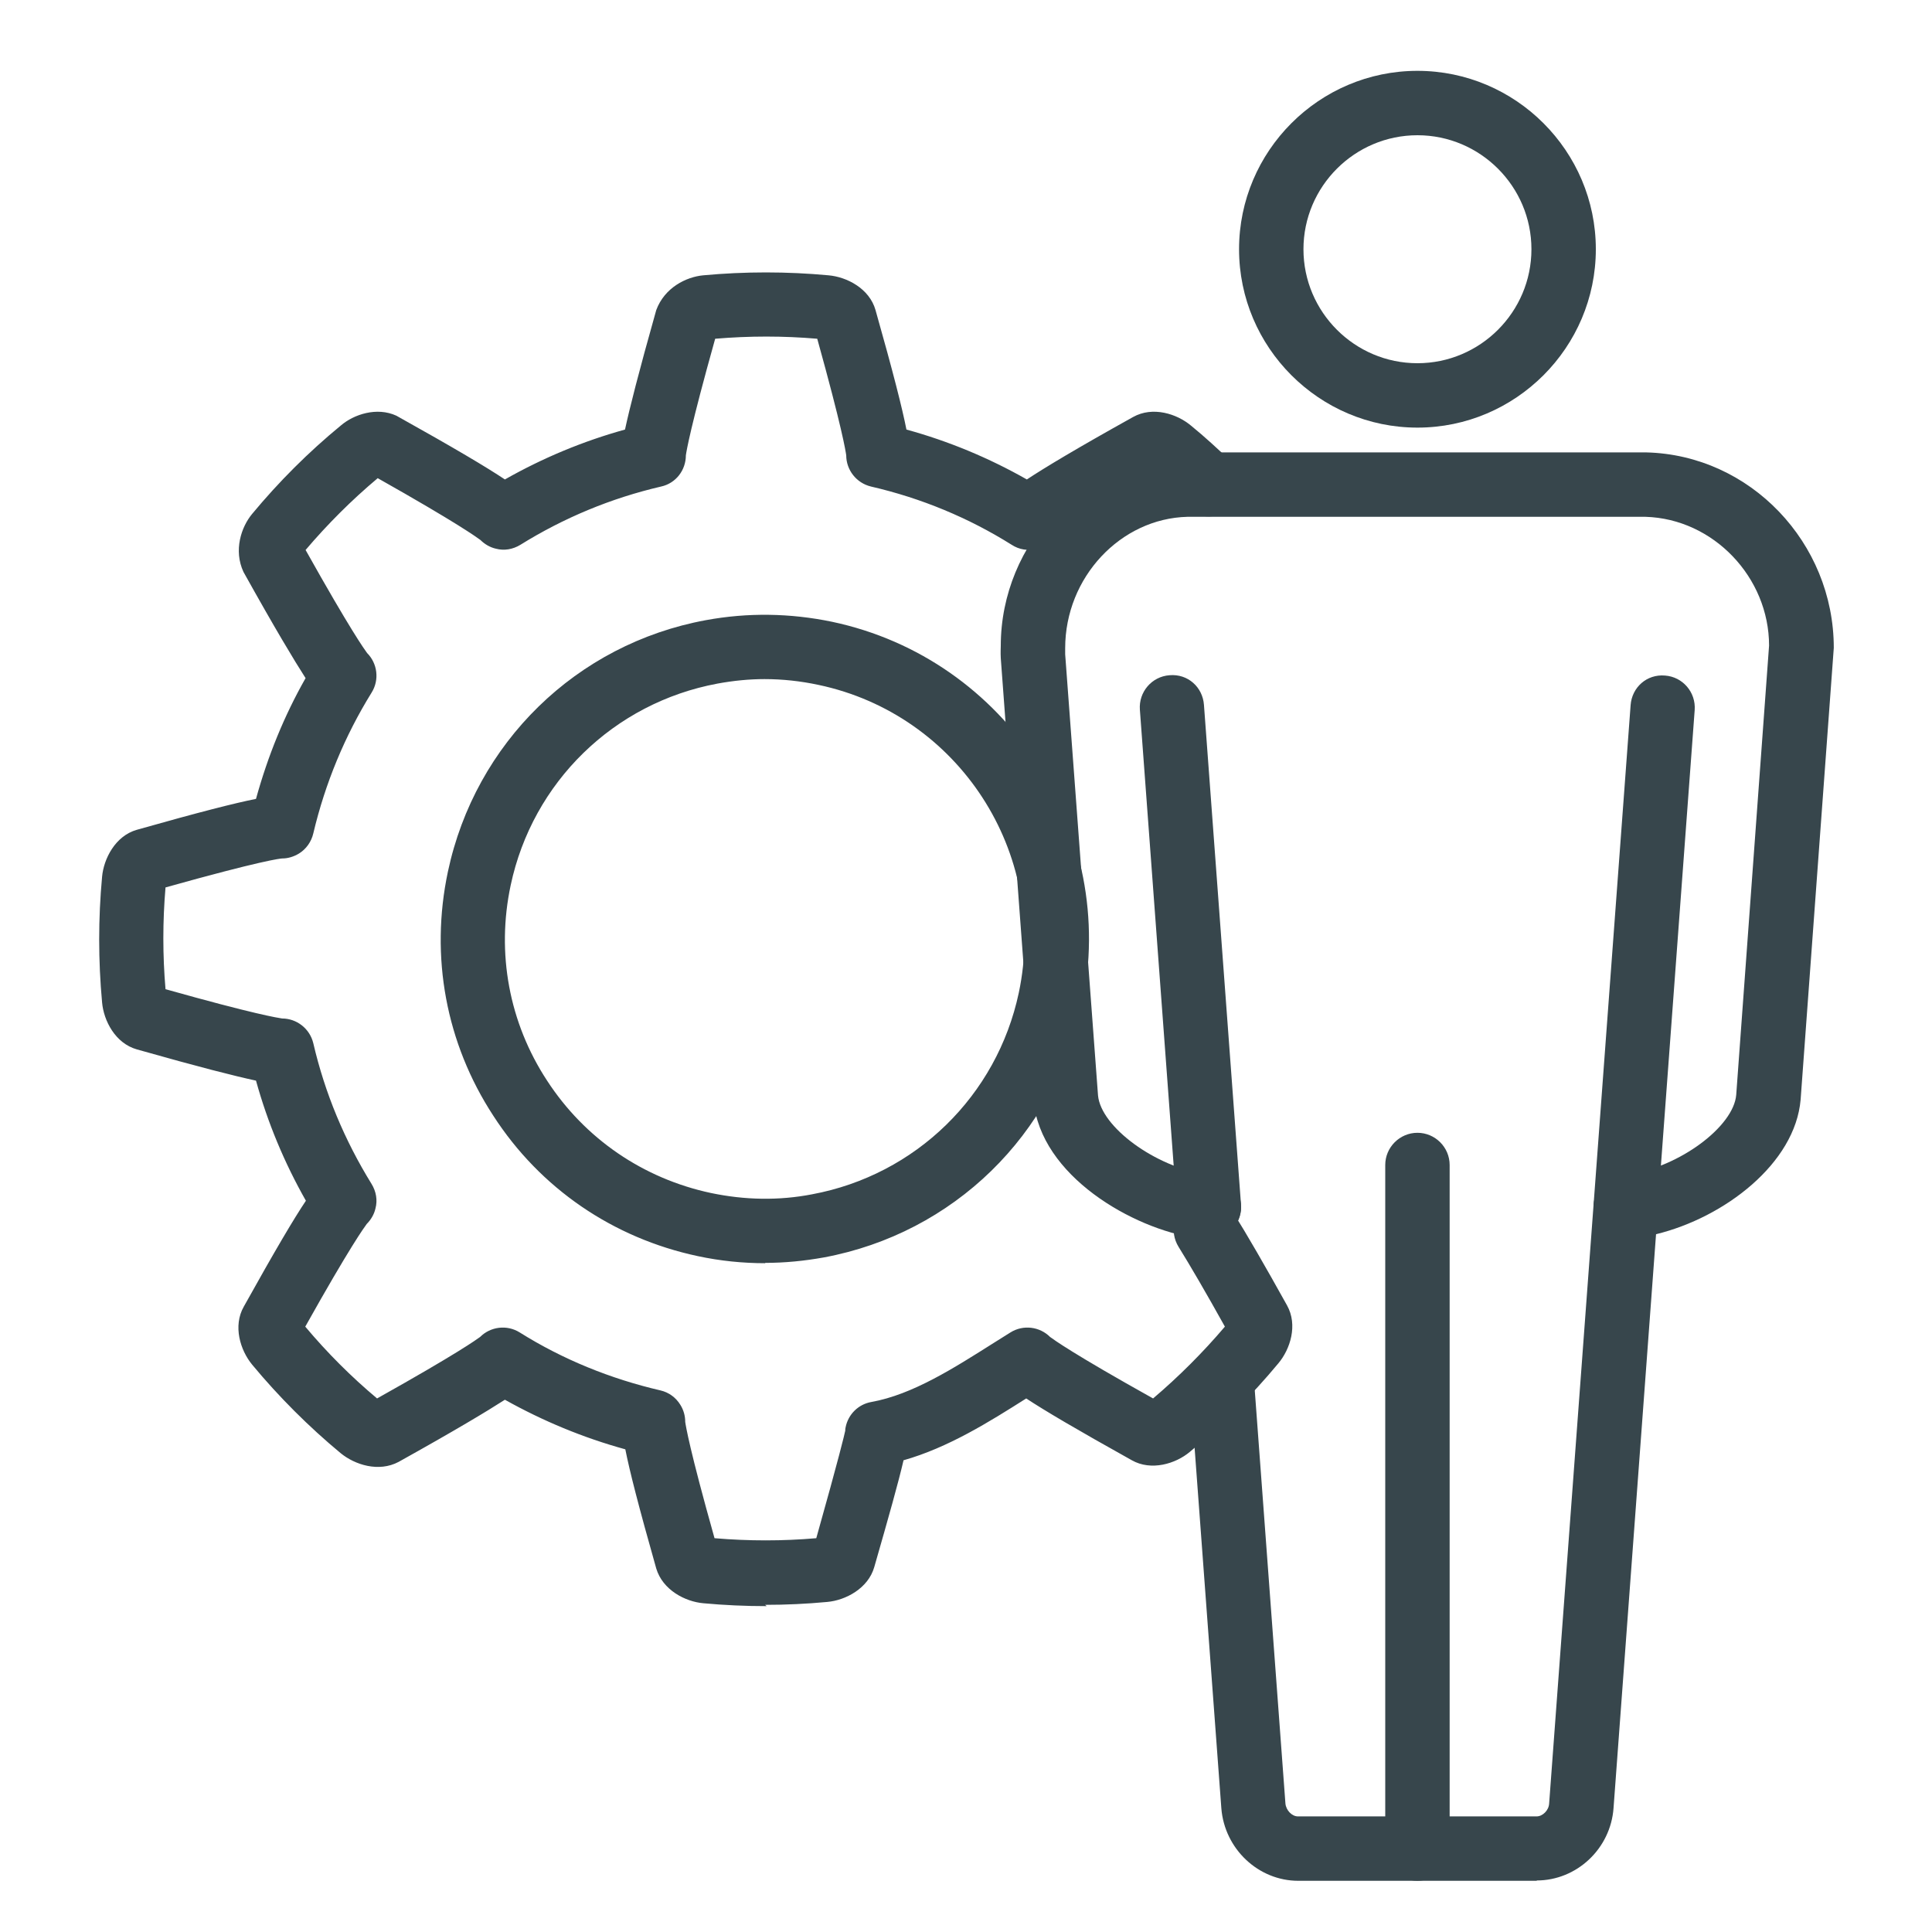 <?xml version="1.0" encoding="UTF-8"?>
<svg id="Layer_1" data-name="Layer 1" xmlns="http://www.w3.org/2000/svg" viewBox="0 0 60 60">
  <defs>
    <style>
      .cls-1 {
        fill: #37464c;
        stroke-width: 0px;
      }
    </style>
  </defs>
  <path class="cls-1" d="m23.81,49.88c-.66,0-1.32-.03-1.97-.09-.56-.05-1.26-.41-1.46-1.08-.55-1.94-.83-3.04-.96-3.7-1.31-.36-2.56-.88-3.74-1.54-.56.36-1.54.95-3.3,1.93-.62.33-1.36.09-1.8-.27-.99-.82-1.92-1.75-2.75-2.75-.37-.45-.6-1.2-.26-1.8.98-1.76,1.56-2.74,1.93-3.29-.67-1.18-1.19-2.43-1.55-3.73-.65-.14-1.76-.42-3.7-.97-.67-.19-1.03-.89-1.08-1.46-.12-1.3-.12-2.61,0-3.9.05-.56.41-1.27,1.08-1.46,1.94-.55,3.05-.83,3.7-.96.37-1.34.88-2.59,1.54-3.75-.36-.56-.95-1.54-1.93-3.3-.31-.67-.07-1.39.27-1.8.83-1,1.75-1.92,2.76-2.75.4-.34,1.11-.58,1.72-.3,1.81,1.01,2.8,1.6,3.37,1.98,1.18-.67,2.43-1.19,3.73-1.55.14-.65.42-1.76.97-3.71.26-.7.93-1.03,1.46-1.08,1.29-.12,2.6-.12,3.89,0,.57.05,1.27.41,1.46,1.08.55,1.94.83,3.05.96,3.71,1.31.36,2.56.88,3.74,1.55.56-.37,1.54-.96,3.3-1.94.61-.34,1.36-.1,1.8.27.43.35.84.73,1.24,1.11.4.39.4,1.02.02,1.41s-1.02.4-1.41.02c-.32-.31-.64-.61-.98-.89-2.51,1.4-3.09,1.83-3.2,1.91-.13.13-.3.22-.48.27-.26.06-.53.02-.76-.13-1.34-.84-2.81-1.45-4.37-1.81-.46-.11-.77-.52-.77-.97-.02-.14-.13-.85-.9-3.62-1.05-.09-2.11-.09-3.17,0-.77,2.75-.89,3.48-.91,3.62,0,.46-.31.87-.77.97-1.55.36-3.02.97-4.37,1.81-.23.14-.5.19-.76.12-.18-.04-.35-.14-.48-.27-.11-.08-.69-.51-3.19-1.92-.81.68-1.56,1.43-2.24,2.23,1.4,2.5,1.83,3.09,1.91,3.2.32.32.39.83.14,1.23-.83,1.34-1.44,2.81-1.81,4.37-.06.26-.22.49-.45.63-.15.09-.33.15-.51.15h0c-.06,0-.67.07-3.63.9-.09,1.05-.09,2.11,0,3.16,2.77.78,3.49.89,3.62.91.45,0,.86.31.97.77.36,1.55.97,3.01,1.81,4.37.14.23.19.5.12.76-.04.18-.14.35-.27.48-.08.11-.51.69-1.91,3.19.68.81,1.43,1.56,2.23,2.23,2.5-1.4,3.09-1.83,3.2-1.91.32-.32.83-.39,1.23-.14,1.34.84,2.82,1.44,4.37,1.8.26.06.48.22.62.45.1.16.15.34.15.53.02.13.13.84.91,3.61,1.06.09,2.12.09,3.16,0,.72-2.56.87-3.2.9-3.34,0-.03,0-.07.01-.1.08-.41.4-.72.8-.79,1.28-.23,2.56-1.05,3.81-1.84l.51-.32c.4-.25.91-.18,1.23.14.11.08.69.51,3.2,1.91.8-.68,1.55-1.43,2.23-2.23-.59-1.06-1.08-1.9-1.44-2.48-.29-.47-.15-1.09.32-1.38.47-.29,1.09-.15,1.38.32.42.67.98,1.64,1.67,2.88.34.61.1,1.36-.27,1.8-.83,1-1.75,1.92-2.75,2.75-.44.37-1.2.6-1.8.26-1.74-.97-2.72-1.55-3.28-1.92-1.15.73-2.43,1.53-3.81,1.92-.16.69-.45,1.72-.91,3.32-.19.66-.89,1.03-1.46,1.08-.64.06-1.28.09-1.93.09Zm-1.79-2.09h0,0Zm14.14-4.15s0,0,0,0c0,0,0,0,0,0Zm-26.85-2.09s0,0,0,0c0,0,0,0,0,0Zm-4.52-13.86s0,0,0,0c0,0,0,0,0,0Zm.36-.28h0s0,0,0,0Zm6.71-12.66s0,0,0,0c0,0,0,0,0,0Zm11.91,24.48c-.7,0-1.4-.07-2.1-.22-2.63-.56-4.89-2.1-6.35-4.36-1.47-2.25-1.97-4.94-1.41-7.58.85-4,3.99-7.07,8.01-7.81,1.3-.24,2.62-.22,3.92.05,5.43,1.15,8.91,6.5,7.76,11.93-.85,4-3.99,7.06-8.01,7.81h0c-.61.11-1.22.17-1.83.17Zm-.02-18.14c-.49,0-.98.05-1.47.14-3.22.6-5.74,3.06-6.42,6.26-.45,2.11-.05,4.27,1.13,6.07,1.17,1.8,2.98,3.04,5.09,3.49,1.05.22,2.11.24,3.14.04t0,0c3.22-.6,5.74-3.06,6.42-6.26.92-4.35-1.87-8.64-6.22-9.56-.56-.12-1.12-.18-1.68-.18Z"/>
  <path class="cls-1" d="m37.55,38.48s-.06,0-.1,0c-.09,0-.19-.02-.28-.03-.55-.08-.93-.58-.85-1.13.08-.55.58-.92,1.13-.85l.19.02c.55.05.95.54.9,1.09-.05.52-.48.9-.99.9Z"/>
  <path class="cls-1" d="m47.73,58.41h-7.41c-1.24,0-2.29-.99-2.39-2.25l-.96-12.94c-.04-.55.37-1.03.92-1.07.57-.05,1.03.37,1.07.92l.96,12.94c.02.21.2.4.39.4h7.41c.19,0,.38-.19.39-.4l1.38-18.6c.04-.49.42-.88.9-.92l.19-.02c1.57-.23,3.26-1.48,3.34-2.47l1.02-13.95c0-2.12-1.73-3.94-3.84-4h-14.22c-2.08.05-3.8,1.88-3.8,4.08,0,.09,0,.13,0,.19l1.02,13.7c.09.98,1.78,2.22,3.35,2.45.55.08.92.59.84,1.14-.08.55-.59.93-1.14.84-1.98-.29-4.84-1.94-5.05-4.27l-1.02-13.74c-.01-.19,0-.31,0-.38,0-3.21,2.59-5.93,5.78-6.01h14.27c3.22.08,5.82,2.8,5.82,6.07l-1.03,14.03c-.17,1.98-2.36,3.66-4.49,4.18l-1.32,17.82c-.09,1.26-1.14,2.25-2.39,2.25Z"/>
  <path class="cls-1" d="m44.02,13.28c-3.05,0-5.54-2.49-5.54-5.54s2.49-5.54,5.54-5.54,5.54,2.49,5.54,5.54-2.49,5.54-5.54,5.54Zm0-9.08c-1.95,0-3.54,1.59-3.54,3.54s1.59,3.54,3.54,3.54,3.54-1.59,3.54-3.54-1.59-3.54-3.54-3.54Z"/>
  <path class="cls-1" d="m44.02,58.41c-.55,0-1-.45-1-1v-21.23c0-.55.45-1,1-1s1,.45,1,1v21.23c0,.55-.45,1-1,1Z"/>
  <path class="cls-1" d="m37.55,38.48c-.52,0-.96-.4-1-.93l-1.15-15.51c-.04-.55.37-1.03.92-1.07.57-.05,1.03.37,1.07.92l1.15,15.51c.04.55-.37,1.03-.92,1.07-.03,0-.05,0-.08,0Z"/>
  <path class="cls-1" d="m50.49,38.48s-.05,0-.08,0c-.55-.04-.96-.52-.92-1.07l1.15-15.51c.04-.55.5-.97,1.07-.92.55.04.96.52.92,1.07l-1.15,15.51c-.04.53-.48.93-1,.93Z"/>
</svg>